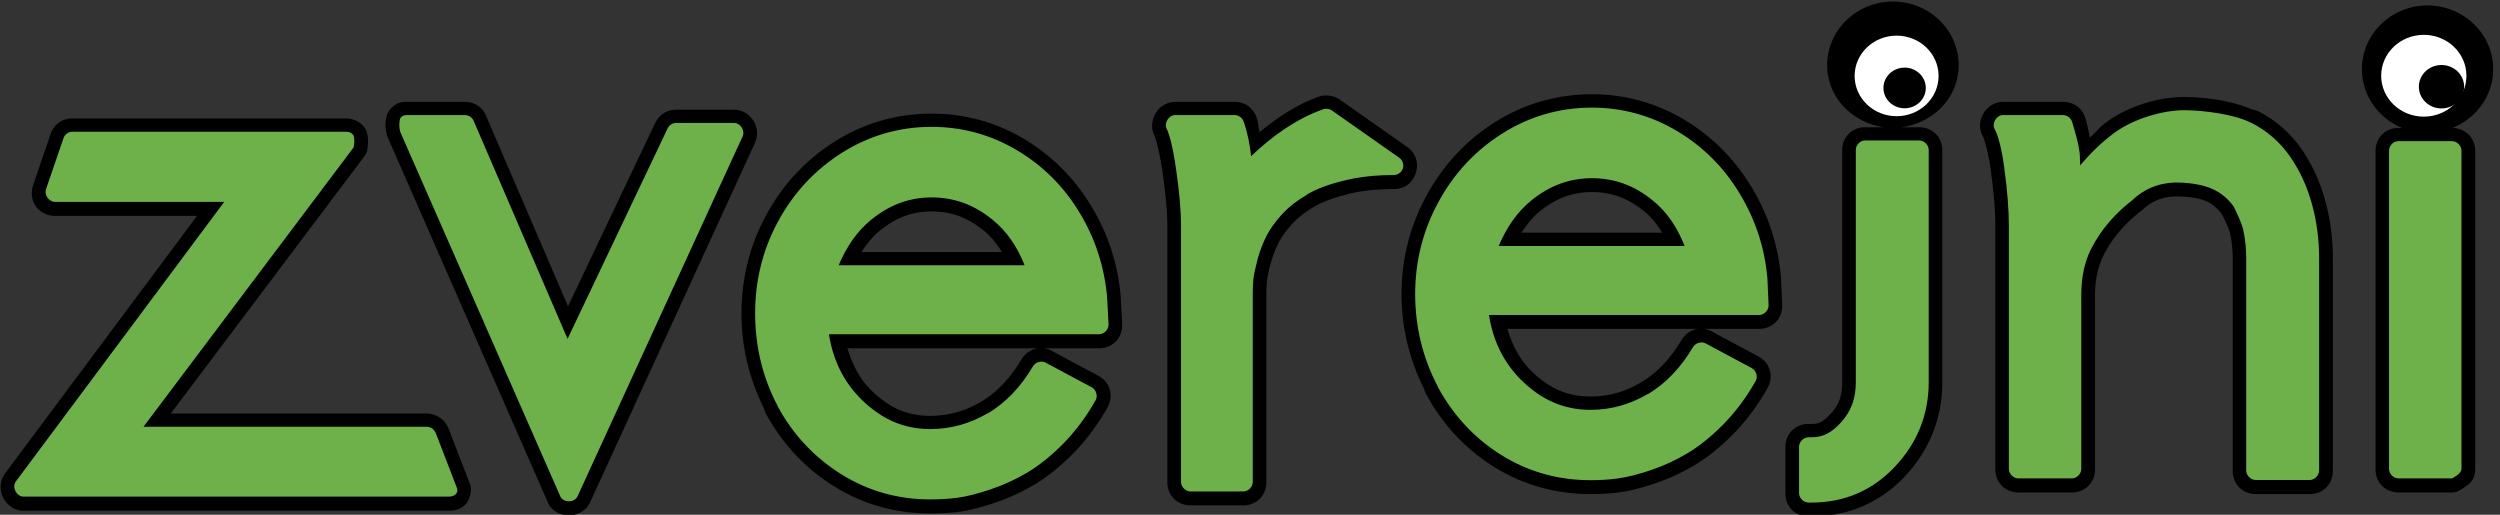 <?xml version="1.0" encoding="UTF-8" standalone="no"?>
<!-- Created with Inkscape (http://www.inkscape.org/) -->

<svg
   xmlns:dc="http://purl.org/dc/elements/1.1/"
   xmlns:cc="http://creativecommons.org/ns#"
   xmlns:rdf="http://www.w3.org/1999/02/22-rdf-syntax-ns#"
   xmlns:svg="http://www.w3.org/2000/svg"
   xmlns="http://www.w3.org/2000/svg"
   xmlns:sodipodi="http://sodipodi.sourceforge.net/DTD/sodipodi-0.dtd"
   xmlns:inkscape="http://www.inkscape.org/namespaces/inkscape"
   width="170"
   height="35"
   id="svg3154"
   version="1.1"
   inkscape:version="0.48.4 r9939"
   sodipodi:docname="New document 2">
  <rect width="100%" height="100%" fill="#333333" stroke="none"/>
  <defs
     id="defs3156" />
  <sodipodi:namedview
     id="base"
     pagecolor="#ffffff"
     bordercolor="#666666"
     borderopacity="1.0"
     inkscape:pageopacity="0.0"
     inkscape:pageshadow="2"
     inkscape:zoom="3.959798"
     inkscape:cx="118.75117"
     inkscape:cy="10.633714"
     inkscape:document-units="px"
     inkscape:current-layer="layer1"
     showgrid="false"
     inkscape:window-width="1366"
     inkscape:window-height="711"
     inkscape:window-x="-4"
     inkscape:window-y="-4"
     inkscape:window-maximized="1" />
  <g
     inkscape:label="Layer 1"
     inkscape:groupmode="layer"
     id="layer1"
     transform="translate(0,-1017.362)">
    <g
       id="g3183"
       transform="matrix(0.502,0,0,0.502,-103.46,767.727)">
      <path
         inkscape:export-ydpi="38.709675"
         inkscape:export-xdpi="38.709675"
         inkscape:export-filename="/home/bajlo/Documents/www/www-tvorba/dragosek.com/bajlo/images/logo.png"
         transform="translate(-1160.368,-789.919)"
         d="m 1622.875,1287.406 c -4.862,0 -8.906,3.84 -8.906,8.625 0,4.383 3.442,7.832 7.75,8.406 l -2.594,0 -0.125,0 a 1.852,1.852 0 0 0 -0.188,0 c -1.66,0.17 -2.812,1.458 -2.812,3.125 l 0,31.469 c 0,1.824 -0.449,2.98 -1.469,4.125 a 1.852,1.852 0 0 0 -0.031,0 c -1.068,1.224 -1.658,1.469 -2.625,1.469 l -0.438,0 c -1.796,0 -3.116,1.341 -3.125,3.125 l 0,6.281 c 0,1.797 1.329,3.125 3.125,3.125 l 0.438,0 c 4.87,0 9.27,-1.863 12.594,-5.406 3.312,-3.492 5.094,-7.899 5.094,-12.719 l 0,-31.469 c 0,-1.797 -1.34,-3.116 -3.125,-3.125 l -2.406,0 c 4.308,-0.574 7.75,-4.024 7.75,-8.406 0,-4.785 -4.044,-8.625 -8.906,-8.625 z m 72.406,0.531 c -4.862,0 -8.875,3.85 -8.875,8.625 0,3.581 2.255,6.66 5.438,7.969 l -0.469,0 -0.125,0 a 1.852,1.852 0 0 0 -0.188,0 c -1.66,0.17 -2.813,1.458 -2.812,3.125 l 0,43.125 c 0,1.796 1.341,3.116 3.125,3.125 l 7.25,0 a 1.852,1.852 0 0 0 0.812,-0.187 c 0,0 0.45,-0.202 0.938,-0.563 0.487,-0.36 1.368,-0.865 1.375,-2.375 l 0,-43.125 c 0,-1.786 -1.325,-3.1 -3.094,-3.125 3.22,-1.294 5.531,-4.359 5.531,-7.969 0,-4.785 -4.044,-8.625 -8.906,-8.625 z m -113.187,12.031 c -4.695,0 -9.158,1.276 -13.125,3.781 -3.929,2.481 -7.049,5.848 -9.281,9.969 -2.235,4.091 -3.375,8.589 -3.375,13.344 0,4.584 1.095,8.923 3.094,12.906 a 1.852,1.852 0 0 0 0,0.031 1.852,1.852 0 0 0 0.188,0.469 1.852,1.852 0 0 0 0,0.031 c 2.198,4.087 5.274,7.447 9.187,9.906 3.95,2.482 8.419,3.719 13.125,3.719 1.243,0 2.524,-0.045 3.844,-0.219 1.494,-0.192 3.098,-0.626 4.875,-1.219 1.871,-0.624 3.631,-1.442 5.312,-2.438 1.79,-1.059 3.521,-2.458 5.25,-4.188 1.799,-1.834 3.4,-3.979 4.719,-6.312 a 1.852,1.852 0 0 0 0,-0.031 c 0.861,-1.592 0.317,-3.405 -1.281,-4.25 l -6.25,-3.344 a 1.852,1.852 0 0 0 -0.031,-0.031 c -1.511,-0.78 -3.202,-0.293 -4.094,1.156 a 1.852,1.852 0 0 0 -0.031,0.031 c -1.516,2.561 -3.274,4.362 -5.313,5.625 A 1.852,1.852 0 0 0 1588.75,1339 c -2.167,1.275 -4.357,1.906 -6.844,1.906 -3.072,1e-4 -5.543,-1.039 -8.031,-3.469 -1.621,-1.605 -2.564,-3.538 -3.219,-5.688 l 34.094,0 c 1.858,0 3.205,-1.435 3.125,-3.281 l -0.156,-3.406 c 6e-4,-0.034 9e-4,-0.05 0,-0.094 a 1.852,1.852 0 0 0 0,-0.031 1.852,1.852 0 0 0 0,-0.094 c -0.376,-4.44 -1.749,-8.586 -4,-12.313 -0,-0.01 0,-0.024 0,-0.031 l -0.031,0 c -2.271,-3.771 -5.339,-6.854 -9.094,-9.094 -3.795,-2.263 -8.01,-3.437 -12.5,-3.437 z m -36.313,0.187 c -0.178,0.019 -0.41,0.063 -0.687,0.156 a 1.852,1.852 0 0 0 -0.031,0 c -2.96,1.051 -5.537,2.804 -7.969,4.781 -0.161,-0.679 -0.193,-1.353 -0.438,-2.031 -0.47,-1.282 -1.603,-2.074 -2.969,-2.062 l -8,0 -0.031,0 c -1.202,-0 -2.121,0.681 -2.625,1.5 -0.509,0.826 -0.742,1.981 -0.187,3.062 0.089,0.174 0.717,2.213 1.094,4.969 a 1.852,1.852 0 0 0 0,0.031 c 0.413,2.804 0.656,5.264 0.656,7.344 l 0,34.625 c 0,1.797 1.34,3.116 3.125,3.125 l 7.156,0 c 1.797,0 3.116,-1.339 3.125,-3.125 l 0,-25.687 c 0,-0.493 0.043,-1.02 0.094,-1.625 0,-0.023 -0,-0.039 0,-0.063 0.064,-0.463 0.229,-1.28 0.5,-2.312 a 1.852,1.852 0 0 0 0.062,-0.188 c 0.276,-0.93 0.606,-1.774 1,-2.562 0.357,-0.714 0.964,-1.605 1.844,-2.563 0.801,-0.871 1.761,-1.619 2.906,-2.281 a 1.852,1.852 0 0 0 0.125,-0.094 c 0.01,-0 0.025,0 0.031,0 1.004,-0.581 2.431,-1.144 4.281,-1.594 a 1.852,1.852 0 0 0 0.031,-0.031 c 1.826,-0.47 3.938,-0.716 6.344,-0.719 0.011,2e-4 0.02,-10e-5 0.031,0 1.453,0.016 2.567,-0.835 3,-2.188 0.437,-1.365 -0.049,-2.738 -1.188,-3.531 l -9.125,-6.406 c -0.623,-0.428 -1.374,-0.609 -2.125,-0.531 -0.01,0 -0.021,-0 -0.031,0 z m 116.5,0.188 c -3.218,0 -7.368,1.103 -10.531,3.437 -0.834,0.616 -1.455,1.374 -2.188,2.063 -0.199,-0.852 -0.311,-1.639 -0.625,-2.656 -0.417,-1.345 -1.56,-2.175 -2.969,-2.188 a 1.852,1.852 0 0 0 -0.031,0 l -8.094,0 -0.031,0 c -1.237,-0 -2.195,0.744 -2.688,1.594 -0.497,0.857 -0.663,2.044 -0.031,3.125 0.032,0.055 0.721,1.981 1.062,4.687 a 1.852,1.852 0 0 0 0,0.063 c 0.382,2.763 0.594,5.261 0.594,7.437 l 0,32.875 c 0,1.796 1.341,3.116 3.125,3.125 l 7.25,0 c 1.797,0 3.117,-1.339 3.125,-3.125 l 0,-23.344 c 0,-1.52 0.11,-3.636 1.219,-5.781 1.161,-2.271 2.935,-4.267 4.937,-5.812 a 1.852,1.852 0 0 0 0.156,-0.125 c 1.679,-1.585 3.379,-1.974 5.156,-1.906 0.013,6e-4 0.018,-7e-4 0.031,0 3.178,0.156 4.435,0.756 5.688,2.406 0.488,0.972 0.903,1.786 1.125,2.625 a 1.852,1.852 0 0 0 0,0.062 c 0.222,1.038 0.344,2.19 0.344,3.406 l 0,28.688 c 0,1.796 1.341,3.116 3.125,3.125 l 7.313,0 c 1.796,0 3.116,-1.34 3.125,-3.125 l 0,-28.688 c 0,-2.775 -0.34,-5.416 -1.031,-7.906 -0.696,-2.542 -1.749,-4.883 -3.188,-6.969 -1.506,-2.184 -3.53,-3.978 -6,-5.219 a 1.852,1.852 0 0 0 -0.031,0 c -0.046,-0.024 -0.109,-0.039 -0.156,-0.063 a 1.852,1.852 0 0 0 -0.344,-0.094 1.852,1.852 0 0 0 -0.188,-0.031 c -2.791,-1.222 -6.473,-1.687 -9.25,-1.687 z M 1421.656,1301 c -0.239,0 -0.642,-0.042 -1.187,0.156 -0.545,0.198 -1.137,0.733 -1.438,1.281 a 1.852,1.852 0 0 0 -0.187,0.438 c -0.206,0.831 -0.232,1.745 0.062,2.75 a 1.852,1.852 0 0 0 0.094,0.219 l 21.688,49.437 a 1.852,1.852 0 0 0 0.031,0.094 c 0.601,1.187 1.81,1.639 2.844,1.625 1.034,-0.014 2.243,-0.517 2.812,-1.719 L 1468.75,1306.5 a 1.852,1.852 0 0 0 0,-0.031 c 0.474,-1.062 0.256,-2.145 -0.25,-2.938 -0.505,-0.792 -1.399,-1.451 -2.562,-1.469 a 1.852,1.852 0 0 0 -0.031,0 l -7.844,0 c -1.229,-0 -2.27,0.648 -2.812,1.75 a 1.852,1.852 0 0 0 -0.031,0.031 l -11.813,24.844 -11.125,-25.844 a 1.852,1.852 0 0 0 -0.031,-0.094 c -0.543,-1.102 -1.583,-1.752 -2.812,-1.75 l -7.781,0 z m 71,1.594 c -4.695,0 -9.158,1.276 -13.125,3.781 -3.929,2.481 -7.049,5.848 -9.281,9.969 -2.241,4.103 -3.344,8.605 -3.344,13.344 0,4.559 1.07,8.888 3.063,12.875 a 1.852,1.852 0 0 0 0.062,0.25 1.852,1.852 0 0 0 0.125,0.281 1.852,1.852 0 0 0 0,0.031 c 2.205,4.099 5.313,7.452 9.219,9.906 3.943,2.478 8.387,3.719 13.094,3.719 1.242,0 2.546,-0.044 3.875,-0.219 1.501,-0.192 3.078,-0.63 4.844,-1.219 1.86,-0.62 3.647,-1.433 5.344,-2.438 1.79,-1.06 3.521,-2.458 5.25,-4.188 1.799,-1.834 3.4,-3.979 4.719,-6.312 a 1.852,1.852 0 0 0 0,-0.031 c 0.858,-1.591 0.318,-3.405 -1.281,-4.25 l -6.25,-3.344 a 1.852,1.852 0 0 0 -0.031,-0.031 c -1.511,-0.78 -3.202,-0.293 -4.094,1.156 a 1.852,1.852 0 0 0 -0.031,0.031 c -1.516,2.561 -3.273,4.362 -5.312,5.625 a 1.852,1.852 0 0 0 -0.156,0.094 c -2.157,1.269 -4.39,1.906 -6.875,1.906 -3.074,1e-4 -5.503,-1.031 -8,-3.469 -1.621,-1.605 -2.564,-3.538 -3.219,-5.688 l 34.094,0 c 1.858,0 3.205,-1.434 3.125,-3.281 l -0.188,-3.406 c 3e-4,-0.023 3e-4,-0.068 0,-0.094 a 1.852,1.852 0 0 0 0,-0.031 1.852,1.852 0 0 0 0,-0.094 c -0.374,-4.424 -1.71,-8.574 -3.969,-12.313 -0,-0.01 0,-0.024 0,-0.031 l -0.031,0 c -2.271,-3.771 -5.338,-6.854 -9.094,-9.094 -3.802,-2.267 -8.041,-3.437 -12.531,-3.437 z m -116.687,0.656 c -1.267,0.126 -2.255,0.917 -2.656,2.125 l -2.375,6.938 a 1.852,1.852 0 0 0 0,0.031 c -0.684,2.095 0.765,4.084 2.969,4.094 l 19.25,0 -26.062,34.969 a 1.852,1.852 0 0 0 0,0.031 c -0.746,1.054 -0.646,2.284 -0.188,3.188 0.459,0.903 1.396,1.73 2.688,1.75 a 1.852,1.852 0 0 0 0.031,0 l 57.688,0 c 0.691,-3e-4 1.346,-0.12 2.031,-0.688 0.686,-0.567 1.135,-1.961 0.781,-2.969 a 1.852,1.852 0 0 0 -0.031,-0.031 l -2.688,-6.969 c -0.01,-0.02 -0.024,-0.043 -0.031,-0.063 -0.184,-0.524 -0.434,-1.091 -0.969,-1.594 -0.554,-0.521 -1.372,-0.804 -2.062,-0.844 a 1.852,1.852 0 0 0 -0.094,0 l -34.656,0 26.25,-34.875 a 1.852,1.852 0 0 0 0.344,-0.75 c 0.125,-0.632 0.266,-1.585 -0.094,-2.625 a 1.852,1.852 0 0 0 -0.281,-0.531 c -0.585,-0.757 -1.53,-1.175 -2.406,-1.188 a 1.852,1.852 0 0 0 -0.031,0 l -37.094,0 -0.125,0 a 1.852,1.852 0 0 0 -0.187,0 z m 206.125,9.969 c 2.636,0 4.819,0.777 7.031,2.562 1.025,0.818 1.812,1.827 2.5,2.938 l -19.062,0 c 0.714,-1.11 1.518,-2.12 2.531,-2.938 2.252,-1.796 4.437,-2.562 7,-2.562 z m -89.438,2.625 c 2.636,0 4.819,0.777 7.031,2.562 1.02,0.814 1.808,1.839 2.5,2.938 l -19.031,0 c 0.714,-1.11 1.518,-2.12 2.531,-2.938 2.262,-1.804 4.405,-2.562 6.969,-2.562 z"
         id="path4271"
         style="color:#000000;fill:#000000;fill-opacity:1;fill-rule:nonzero;stroke:none;stroke-width:0.514;marker:none;visibility:visible;display:inline;overflow:visible;enable-background:accumulate"
         inkscape:original="M 1622.875 1289.25 C 1618.9757 1289.25 1615.8125 1292.2903 1615.8125 1296.0312 C 1615.8125 1299.7722 1618.9757 1302.8125 1622.875 1302.8125 C 1626.7743 1302.8125 1629.9375 1299.7722 1629.9375 1296.0312 C 1629.9375 1292.2903 1626.7743 1289.25 1622.875 1289.25 z M 1695.2812 1289.7812 C 1691.3821 1289.7812 1688.25 1292.8216 1688.25 1296.5625 C 1688.25 1300.3034 1691.382 1303.3438 1695.2812 1303.3438 C 1699.1807 1303.3438 1702.3438 1300.3034 1702.3438 1296.5625 C 1702.3438 1292.8216 1699.1807 1289.7812 1695.2812 1289.7812 z M 1582.0938 1301.8125 C 1577.7308 1301.8125 1573.6518 1302.9863 1569.9688 1305.3125 C 1566.2997 1307.6298 1563.4012 1310.7375 1561.3125 1314.5938 C 1559.223 1318.4189 1558.1562 1322.6036 1558.1562 1327.0625 C 1558.1562 1331.544 1559.1956 1335.74 1561.2188 1339.5938 L 1561.2188 1339.625 C 1563.2758 1343.4496 1566.1363 1346.5534 1569.7812 1348.8438 C 1573.4394 1351.1423 1577.5211 1352.2812 1581.9062 1352.2812 C 1583.0885 1352.2812 1584.276 1352.2231 1585.5 1352.0625 C 1586.8164 1351.8937 1588.3253 1351.5062 1590.0312 1350.9375 C 1591.771 1350.3575 1593.4236 1349.5892 1595 1348.6562 C 1596.6209 1347.697 1598.227 1346.3978 1599.875 1344.75 C 1601.5522 1343.0404 1603.037 1341.0453 1604.2812 1338.8438 C 1604.6036 1338.2472 1604.3491 1337.4107 1603.75 1337.0938 L 1597.5 1333.75 C 1596.9295 1333.4554 1596.1492 1333.6718 1595.8125 1334.2188 C 1594.1269 1337.0665 1592.0875 1339.185 1589.6875 1340.625 L 1589.6875 1340.5938 C 1587.2688 1342.0165 1584.7153 1342.7501 1581.9062 1342.75 C 1578.3756 1342.7501 1575.3329 1341.4635 1572.5625 1338.75 C 1570.1274 1336.3401 1568.7048 1333.4047 1568.1562 1329.9062 L 1604.75 1329.9062 C 1605.4412 1329.9062 1606.0612 1329.253 1606.0312 1328.5625 L 1605.875 1325.0312 C 1605.8752 1325.0203 1605.8752 1325.009 1605.875 1325 C 1605.5221 1320.8291 1604.2434 1316.9675 1602.125 1313.4688 C 1600.0014 1309.9294 1597.1689 1307.0947 1593.6562 1305 C 1590.1321 1302.8985 1586.2622 1301.8125 1582.0938 1301.8125 z M 1546 1302 C 1545.894 1302.011 1545.7884 1302.0285 1545.6875 1302.0625 C 1542.0662 1303.3484 1538.8704 1305.6216 1535.9375 1308.4062 C 1535.7465 1306.79 1535.4564 1305.2109 1534.9062 1303.6875 C 1534.7248 1303.1933 1534.2139 1302.8395 1533.6875 1302.8438 L 1525.6562 1302.8438 C 1524.7752 1302.8328 1524.0982 1303.9347 1524.5 1304.7188 C 1524.887 1305.4715 1525.3906 1307.4263 1525.7812 1310.2812 C 1526.2033 1313.1446 1526.4375 1315.6958 1526.4375 1317.9062 L 1526.4375 1352.5312 C 1526.4375 1353.2012 1527.049 1353.8091 1527.7188 1353.8125 L 1534.875 1353.8125 C 1535.5448 1353.8125 1536.153 1353.2011 1536.1562 1352.5312 L 1536.1562 1326.8438 C 1536.1562 1326.2543 1536.193 1325.6615 1536.25 1325 C 1536.251 1324.989 1536.25 1324.9807 1536.25 1324.9688 C 1536.33 1324.3584 1536.5247 1323.4726 1536.8125 1322.375 L 1536.8125 1322.3438 C 1537.1277 1321.2327 1537.5222 1320.2054 1538 1319.25 C 1538.4528 1318.3442 1539.1497 1317.3428 1540.125 1316.2812 C 1541.0721 1315.2506 1542.1918 1314.3942 1543.4688 1313.6562 C 1543.4688 1313.6453 1543.4688 1313.634 1543.4688 1313.625 C 1544.6999 1312.8864 1546.3576 1312.2476 1548.4062 1311.75 C 1550.4215 1311.2318 1552.7027 1310.9688 1555.25 1310.9688 C 1555.7957 1310.9797 1556.3337 1310.5823 1556.5 1310.0625 C 1556.6664 1309.5428 1556.4486 1308.9374 1556 1308.625 L 1546.875 1302.2188 C 1546.6219 1302.0447 1546.3052 1301.9654 1546 1302 z M 1662.2812 1302.1875 C 1659.5535 1302.1875 1655.5687 1303.2701 1652.8438 1305.2812 C 1651.1142 1306.5579 1649.6223 1308.0555 1648.25 1309.6562 C 1648.216 1309.1701 1648.2375 1308.3756 1648.1875 1308 L 1648.1875 1307.9688 C 1648.0466 1306.8269 1647.6849 1305.4606 1647.1562 1303.75 C 1646.9959 1303.2329 1646.4789 1302.8484 1645.9375 1302.8438 L 1637.8125 1302.8438 C 1636.907 1302.8328 1636.2306 1303.9994 1636.6875 1304.7812 C 1637.0942 1305.4726 1637.6414 1307.3491 1638 1310.1875 C 1637.9998 1310.1985 1637.9998 1310.2097 1638 1310.2188 C 1638.391 1313.0472 1638.5938 1315.6207 1638.5938 1317.9062 L 1638.5938 1350.7812 C 1638.5938 1351.4512 1639.205 1352.0591 1639.875 1352.0625 L 1647.125 1352.0625 C 1647.7949 1352.0625 1648.4031 1351.4511 1648.4062 1350.7812 L 1648.4062 1327.4375 C 1648.4062 1325.8494 1648.4933 1323.3638 1649.8125 1320.8125 C 1651.122 1318.2519 1653.0925 1316.0642 1655.2812 1314.375 C 1657.3464 1312.4246 1659.6587 1311.8804 1661.8125 1311.9688 C 1665.3568 1312.1378 1667.4153 1313.0577 1669 1315.1875 C 1669.5523 1316.2846 1670.078 1317.3139 1670.375 1318.5 C 1670.3749 1318.511 1670.3749 1318.5203 1670.375 1318.5312 C 1670.6288 1319.7155 1670.75 1320.984 1670.75 1322.3125 L 1670.75 1351 C 1670.75 1351.67 1671.3612 1352.2777 1672.0312 1352.2812 L 1679.3438 1352.2812 C 1680.0138 1352.2812 1680.6217 1351.67 1680.625 1351 L 1680.625 1322.3125 C 1680.625 1319.691 1680.3001 1317.2244 1679.6562 1314.9062 C 1679.0101 1312.5477 1678.0326 1310.4052 1676.7188 1308.5 C 1675.3815 1306.561 1673.5986 1304.9761 1671.4062 1303.875 L 1671.375 1303.875 C 1669.1607 1302.7401 1665.0161 1302.1875 1662.2812 1302.1875 z M 1421.6562 1302.8438 C 1421.2604 1302.8438 1420.8985 1302.8703 1420.6562 1303.3125 C 1420.5331 1303.8084 1420.5108 1304.4905 1420.6875 1305.0938 L 1442.375 1354.5312 C 1442.8078 1355.3853 1444.2778 1355.3643 1444.6875 1354.5 L 1467.0625 1305.7188 C 1467.4079 1304.9443 1466.7539 1303.9191 1465.9062 1303.9062 L 1458.0625 1303.9062 C 1457.5844 1303.9057 1457.1175 1304.1961 1456.9062 1304.625 L 1443.3438 1333.1562 L 1430.5938 1303.5625 C 1430.3825 1303.1335 1429.9157 1302.8432 1429.4375 1302.8438 L 1421.6562 1302.8438 z M 1492.6562 1304.4375 C 1488.2933 1304.4375 1484.2144 1305.6113 1480.5312 1307.9375 C 1476.8624 1310.2548 1473.9638 1313.3626 1471.875 1317.2188 C 1469.7829 1321.049 1468.75 1325.235 1468.75 1329.6875 C 1468.75 1334.1629 1469.7554 1338.3601 1471.7812 1342.2188 C 1471.7811 1342.2297 1471.7811 1342.239 1471.7812 1342.25 C 1473.8409 1346.0797 1476.733 1349.1804 1480.375 1351.4688 C 1484.0302 1353.7653 1488.0835 1354.9062 1492.4688 1354.9062 C 1493.6511 1354.9062 1494.8668 1354.8493 1496.0938 1354.6875 C 1497.4131 1354.5185 1498.8923 1354.1297 1500.5938 1353.5625 C 1502.3287 1352.9841 1504.0106 1352.2181 1505.5938 1351.2812 C 1507.2146 1350.3219 1508.8208 1349.0227 1510.4688 1347.375 C 1512.146 1345.6654 1513.6305 1343.6701 1514.875 1341.4688 C 1515.1969 1340.872 1514.9431 1340.0356 1514.3438 1339.7188 L 1508.0938 1336.375 C 1507.5234 1336.0804 1506.743 1336.2968 1506.4062 1336.8438 C 1504.7207 1339.6915 1502.6813 1341.8098 1500.2812 1343.25 L 1500.2812 1343.2188 C 1497.8664 1344.6391 1495.2777 1345.3751 1492.4688 1345.375 C 1488.938 1345.3751 1485.9299 1344.0916 1483.1562 1341.375 C 1480.7212 1338.9651 1479.2984 1336.0298 1478.75 1332.5312 L 1515.3438 1332.5312 C 1516.0349 1332.5312 1516.6551 1331.878 1516.625 1331.1875 L 1516.4375 1327.6562 C 1516.4376 1327.6453 1516.4376 1327.634 1516.4375 1327.625 C 1516.0851 1323.4608 1514.8402 1319.5974 1512.7188 1316.0938 C 1510.5952 1312.5544 1507.7627 1309.7197 1504.25 1307.625 C 1500.723 1305.5218 1496.825 1304.4375 1492.6562 1304.4375 z M 1376.1562 1305.0938 C 1375.6651 1305.1427 1375.2181 1305.5003 1375.0625 1305.9688 L 1372.6875 1312.9062 C 1372.4366 1313.6744 1373.0983 1314.5903 1373.9062 1314.5938 L 1396.8438 1314.5938 L 1368.5938 1352.5 C 1368.0556 1353.2609 1368.6938 1354.5168 1369.625 1354.5312 L 1427.3125 1354.5312 C 1427.8464 1354.531 1428.6629 1354.1638 1428.375 1353.3438 L 1425.6562 1346.3125 C 1425.3791 1345.5084 1425.0284 1345.1067 1424.25 1345.0625 L 1385.9062 1345.0625 L 1414.375 1307.2188 C 1414.4786 1306.6951 1414.5411 1306.133 1414.3438 1305.5625 C 1414.108 1305.2576 1413.7603 1305.0994 1413.375 1305.0938 L 1376.2812 1305.0938 L 1376.1562 1305.0938 z M 1619 1306.2812 C 1618.373 1306.3453 1617.8438 1306.9322 1617.8438 1307.5625 L 1617.8438 1339.0312 C 1617.8438 1341.2173 1617.2021 1342.9207 1615.9062 1344.375 C 1614.6127 1345.8573 1613.3527 1346.4686 1611.875 1346.4688 L 1611.4375 1346.4688 C 1610.7675 1346.4688 1610.1597 1347.08 1610.1562 1347.75 L 1610.1562 1354.0312 C 1610.1562 1354.7013 1610.7675 1355.3125 1611.4375 1355.3125 L 1611.875 1355.3125 C 1616.2842 1355.3125 1620.1238 1353.6677 1623.125 1350.4688 C 1626.1408 1347.2888 1627.7188 1343.405 1627.7188 1339.0312 L 1627.7188 1307.5625 C 1627.7188 1306.8927 1627.1074 1306.2845 1626.4375 1306.2812 L 1619.125 1306.2812 L 1619 1306.2812 z M 1691.25 1306.375 C 1690.6228 1306.439 1690.0937 1307.0259 1690.0938 1307.6562 L 1690.0938 1350.7812 C 1690.0938 1351.4512 1690.705 1352.0591 1691.375 1352.0625 L 1698.625 1352.0625 C 1698.625 1352.0625 1699.9029 1351.4512 1699.9062 1350.7812 L 1699.9062 1307.6562 C 1699.9062 1306.9863 1699.2949 1306.3784 1698.625 1306.375 L 1691.375 1306.375 L 1691.25 1306.375 z M 1582.0938 1311.375 C 1585.1203 1311.375 1587.7893 1312.333 1590.2812 1314.3438 C 1592.3308 1315.9788 1593.6818 1318.1111 1594.6562 1320.5625 L 1569.4688 1320.5625 C 1570.5076 1318.1122 1571.9105 1315.9791 1573.9375 1314.3438 C 1576.4639 1312.3283 1579.1335 1311.375 1582.0938 1311.375 z M 1492.6562 1314 C 1495.6829 1314 1498.3518 1314.958 1500.8438 1316.9688 C 1502.8963 1318.6062 1504.2692 1320.7386 1505.25 1323.1875 L 1480.0625 1323.1875 C 1481.1013 1320.7372 1482.5043 1318.604 1484.5312 1316.9688 C 1487.0614 1314.9501 1489.6962 1314 1492.6562 1314 z "
         inkscape:radius="1.8521204"
         sodipodi:type="inkscape:offset" />
      <path
         inkscape:export-ydpi="38.709675"
         inkscape:export-xdpi="38.709675"
         inkscape:export-filename="/home/bajlo/Documents/www/www-tvorba/dragosek.com/bajlo/images/logo.png"
         sodipodi:nodetypes="cccccccccccccccccccccccsccscccccccssssssccccsccccccccsccssssscccccccscccccscscccccsccssssscccccccscccccscscccccsssccsssccccccccccsscccccccscscccccccccccccccccccccccccccccccccccccccccccccccccccccccc"
         d="m 253.966,515.583 c -0.236,-0.305 -0.573,-0.453 -0.959,-0.459 l -37.094,0 c -0.042,0 -0.083,0 -0.125,0 l 0,-2e-4 0,4e-4 2e-4,0 c -0.491,0.049 -0.938,0.407 -1.094,0.875 l -2.375,6.937 c -0.251,0.768 0.411,1.684 1.219,1.688 l 22.932,0 -28.245,37.895 c -0.538,0.761 0.1,2.017 1.031,2.031 l 57.685,0 c 0.534,-4e-4 1.335,-0.352 1.047,-1.172 l -2.707,-7.029 c -0.277,-0.804 -0.617,-1.223 -1.396,-1.268 l -38.348,0 28.455,-37.828 c 0.103,-0.524 0.17,-1.102 -0.027,-1.672 l -4e-4,0 z m 131.669,-3.559 c -0.106,0.01 -0.211,0.028 -0.312,0.062 -3.621,1.286 -6.817,3.559 -9.75,6.344 -0.191,-1.616 -0.481,-3.195 -1.031,-4.719 -0.181,-0.494 -0.692,-0.848 -1.219,-0.844 l -8.031,0 c -0.881,-0.01 -1.558,1.091 -1.156,1.875 0.387,0.753 0.89,2.707 1.281,5.562 0.422,2.863 0.656,5.414 0.656,7.625 l 0,34.643 c 0,0.67 0.611,1.278 1.281,1.281 l 7.156,0 c 0.67,0 1.278,-0.611 1.281,-1.281 l 0,-25.705 c 0,-0.59 0.037,-1.182 0.094,-1.844 10e-4,-0.011 0,-0.02 0,-0.031 0.081,-0.61 0.275,-1.496 0.562,-2.594 0,-0.013 0,-0.018 0,-0.031 0.315,-1.111 0.71,-2.138 1.188,-3.094 0.453,-0.906 1.15,-1.907 2.125,-2.969 0.947,-1.031 2.067,-1.887 3.344,-2.625 1e-4,-0.01 1e-4,-0.021 0,-0.031 1.231,-0.739 2.889,-1.377 4.938,-1.875 2.015,-0.518 4.296,-0.781 6.844,-0.781 0.546,0.01 1.073,-0.376 1.24,-0.895 0.166,-0.52 -0.042,-1.136 -0.49,-1.449 l -9.125,-6.406 c -0.253,-0.174 -0.57,-0.253 -0.875,-0.219 l 10e-5,-10e-5 -3e-4,0 z m -53.344,2.438 c -4.363,0 -8.442,1.174 -12.125,3.5 -3.669,2.317 -6.567,5.425 -8.656,9.281 -2.092,3.83 -3.125,8.016 -3.125,12.469 0,4.475 1.005,8.673 3.031,12.531 -1e-4,0.01 -1e-4,0.021 0,0.031 2.06,3.83 4.952,6.93 8.594,9.219 3.655,2.297 7.708,3.437 12.094,3.437 1.182,0 2.398,-0.057 3.625,-0.219 1.319,-0.169 2.799,-0.558 4.5,-1.125 1.735,-0.578 3.417,-1.344 5,-2.281 1.621,-0.959 3.227,-2.258 4.875,-3.906 1.677,-1.71 3.162,-3.705 4.406,-5.906 0.322,-0.597 0.068,-1.433 -0.531,-1.75 l -6.25,-3.344 c -0.57,-0.295 -1.351,-0.078 -1.688,0.469 -1.685,2.848 -3.725,4.966 -6.125,6.406 l 0,-0.031 c -2.415,1.42 -5.003,2.156 -7.812,2.156 -3.531,10e-5 -6.539,-1.283 -9.312,-4 -2.435,-2.41 -3.858,-5.345 -4.406,-8.844 l 36.594,0 c 0.691,0 1.311,-0.653 1.281,-1.344 l -0.188,-3.531 c 1e-4,-0.01 1e-4,-0.021 0,-0.031 -0.352,-4.164 -1.597,-8.027 -3.719,-11.531 -2.124,-3.539 -4.956,-6.374 -8.469,-8.469 -3.527,-2.103 -7.425,-3.188 -11.594,-3.188 l 0,-2e-4 z m 89.438,-2.604 c -4.363,0 -8.442,1.174 -12.125,3.5 -3.669,2.317 -6.567,5.425 -8.656,9.281 -2.09,3.825 -3.156,8.01 -3.156,12.469 0,4.481 1.039,8.678 3.062,12.531 -1e-4,0.01 -1e-4,0.021 0,0.031 2.057,3.825 4.918,6.928 8.562,9.219 3.658,2.299 7.74,3.437 12.125,3.437 1.182,0 2.37,-0.058 3.594,-0.219 1.316,-0.169 2.825,-0.556 4.531,-1.125 1.74,-0.58 3.392,-1.348 4.969,-2.281 1.621,-0.959 3.227,-2.258 4.875,-3.906 1.677,-1.71 3.162,-3.705 4.406,-5.906 0.322,-0.597 0.068,-1.433 -0.531,-1.75 l -6.25,-3.344 c -0.57,-0.295 -1.351,-0.078 -1.688,0.469 -1.686,2.848 -3.725,4.966 -6.125,6.406 l 0,-0.031 c -2.419,1.423 -4.972,2.156 -7.781,2.156 -3.531,10e-5 -6.573,-1.286 -9.344,-4 -2.435,-2.41 -3.858,-5.345 -4.406,-8.844 l 36.594,0 c 0.691,0 1.311,-0.653 1.281,-1.344 l -0.156,-3.531 c 1e-4,-0.01 1e-4,-0.021 0,-0.031 -0.353,-4.171 -1.632,-8.032 -3.75,-11.531 -2.124,-3.539 -4.956,-6.374 -8.469,-8.469 -3.524,-2.102 -7.394,-3.188 -11.562,-3.188 l 0,1e-4 z m 80.168,0.354 c -2.728,0 -6.713,1.083 -9.438,3.094 -1.73,1.277 -3.221,2.774 -4.594,4.375 -0.034,-0.486 -0.01,-1.281 -0.062,-1.656 0,-0.01 10e-4,-0.023 0,-0.031 -0.141,-1.142 -0.503,-2.508 -1.031,-4.219 -0.16,-0.517 -0.677,-0.901 -1.219,-0.906 l -8.125,0 c -0.906,-0.01 -1.582,1.155 -1.125,1.937 0.407,0.691 0.954,2.568 1.312,5.406 -1e-4,0.01 -1e-4,0.021 0,0.031 0.391,2.828 0.594,5.402 0.594,7.687 l 0,32.875 c 0,0.67 0.611,1.278 1.281,1.281 l 7.25,0 c 0.67,0 1.278,-0.611 1.281,-1.281 l 0,-23.344 c 0,-1.588 0.088,-4.052 1.407,-6.604 1.309,-2.561 3.295,-4.754 5.483,-6.443 2.065,-1.95 4.378,-2.491 6.532,-2.403 3.544,0.169 5.606,1.068 7.191,3.198 0.552,1.097 1.058,2.128 1.355,3.314 -10e-5,0.01 -10e-5,0.021 0,0.031 0.254,1.184 0.375,2.453 0.375,3.781 l 0,28.685 c 0,0.67 0.611,1.278 1.281,1.281 l 7.312,0 c 0.67,0 1.278,-0.611 1.281,-1.281 l 0,-28.685 c 0,-2.621 -0.325,-5.088 -0.969,-7.406 -0.646,-2.358 -1.624,-4.501 -2.938,-6.406 -1.337,-1.939 -3.12,-3.524 -5.312,-4.625 -0.01,0 -0.023,0 -0.031,0 -2.214,-1.135 -6.359,-1.688 -9.094,-1.688 l 0,9e-4 -7e-4,0 z m -241.611,1.146 c -0.123,0.496 -0.154,1.178 0.023,1.781 l 21.701,49.416 c 0.433,0.854 1.903,0.834 2.312,-0.031 l 22.375,-48.783 c 0.345,-0.774 -0.308,-1.799 -1.156,-1.812 l -7.844,0 c -0.478,-4e-4 -0.945,0.29 -1.156,0.719 l -13.562,28.533 -12.75,-29.594 c -0.211,-0.429 -0.678,-0.719 -1.156,-0.719 l -7.781,0 c -0.396,0 -0.764,0.048 -1.006,0.49 l 3e-4,0 z m 198.35,2.947 c -0.627,0.064 -1.156,0.651 -1.156,1.281 l 0,31.491 c 0,2.186 -0.642,3.889 -1.938,5.344 -1.294,1.482 -2.553,2.094 -4.031,2.094 l -0.438,0 c -0.67,0 -1.278,0.611 -1.281,1.281 l 0,6.281 c 0,0.67 0.611,1.281 1.281,1.281 l 0.438,0 c 4.409,0 8.249,-1.645 11.25,-4.844 3.016,-3.18 4.594,-7.064 4.594,-11.438 l 0,-31.491 c 0,-0.67 -0.611,-1.278 -1.281,-1.281 l -7.312,0 c -0.042,0 -0.083,0 -0.125,0 z m 72.23,0.094 c -0.627,0.064 -1.156,0.651 -1.156,1.281 l 0,43.125 c 0,0.67 0.611,1.278 1.281,1.281 l 7.25,0 c 0,0 1.278,-0.611 1.281,-1.281 l 0,-43.125 c 0,-0.67 -0.611,-1.278 -1.281,-1.281 l -7.25,0 c -0.042,0 -0.083,0 -0.125,0 z m -198.573,7.624 c 3.027,0 5.696,0.958 8.188,2.969 2.053,1.637 3.425,3.77 4.406,6.219 l -25.188,0 c 1.039,-2.45 2.442,-4.583 4.469,-6.219 2.53,-2.018 5.165,-2.969 8.125,-2.969 z m 89.438,-2.604 c 3.027,0 5.696,0.958 8.188,2.969 2.05,1.635 3.401,3.767 4.375,6.219 l -25.188,0 c 1.039,-2.45 2.442,-4.583 4.469,-6.219 2.526,-2.015 5.196,-2.969 8.156,-2.969 z"
         style="font-size:94.041px;font-style:normal;font-variant:normal;font-weight:bold;font-stretch:normal;text-align:start;line-height:100%;writing-mode:lr-tb;text-anchor:start;fill:#6eb049;fill-opacity:1;stroke:none;font-family:Sawasdee;-inkscape-font-specification:Abandoned Bitplane Bold"
         id="path3819-2-5-6"
         inkscape:connector-curvature="0" />
      <path
         inkscape:export-ydpi="38.709675"
         inkscape:export-xdpi="38.709675"
         inkscape:export-filename="/home/bajlo/Documents/www/www-tvorba/dragosek.com/bajlo/images/logo.png"
         transform="matrix(1.218,0,0,1.126,-1196.977,-1076.026)"
         d="m 1368.312,1405.065 c 0,3.322 -2.595,6.016 -5.797,6.016 -3.201,0 -5.797,-2.693 -5.797,-6.016 0,-3.322 2.595,-6.016 5.797,-6.016 3.202,0 5.797,2.693 5.797,6.016 z"
         sodipodi:ry="6.015625"
         sodipodi:rx="5.796875"
         sodipodi:cy="1405.0653"
         sodipodi:cx="1362.5156"
         id="path3836"
         style="color:#000000;fill:#000000;fill-opacity:1;fill-rule:nonzero;stroke:none;stroke-width:0.514;marker:none;visibility:visible;display:inline;overflow:visible;enable-background:accumulate"
         sodipodi:type="arc" />
      <path
         inkscape:export-ydpi="38.709675"
         inkscape:export-xdpi="38.709675"
         inkscape:export-filename="/home/bajlo/Documents/www/www-tvorba/dragosek.com/bajlo/images/logo.png"
         transform="matrix(1.218,0,0,1.126,-1124.542,-1075.504)"
         d="m 1368.312,1405.065 c 0,3.322 -2.595,6.016 -5.797,6.016 -3.201,0 -5.797,-2.693 -5.797,-6.016 0,-3.322 2.595,-6.016 5.797,-6.016 3.202,0 5.797,2.693 5.797,6.016 z"
         sodipodi:ry="6.015625"
         sodipodi:rx="5.796875"
         sodipodi:cy="1405.0653"
         sodipodi:cx="1362.5156"
         id="path3836-3"
         style="color:#000000;fill:#000000;fill-opacity:1;fill-rule:nonzero;stroke:none;stroke-width:0.514;marker:none;visibility:visible;display:inline;overflow:visible;enable-background:accumulate"
         sodipodi:type="arc" />
      <path
         inkscape:export-ydpi="38.709675"
         inkscape:export-xdpi="38.709675"
         inkscape:export-filename="/home/bajlo/Documents/www/www-tvorba/dragosek.com/bajlo/images/logo.png"
         transform="matrix(0.981,0,0,0.907,-873.622,-766.829)"
         d="m 1368.312,1405.065 c 0,3.322 -2.595,6.016 -5.797,6.016 -3.201,0 -5.797,-2.693 -5.797,-6.016 0,-3.322 2.595,-6.016 5.797,-6.016 3.202,0 5.797,2.693 5.797,6.016 z"
         sodipodi:ry="6.015625"
         sodipodi:rx="5.796875"
         sodipodi:cy="1405.0653"
         sodipodi:cx="1362.5156"
         id="path3836-7"
         style="color:#000000;fill:#ffffff;fill-opacity:1;fill-rule:nonzero;stroke:none;stroke-width:0.514;marker:none;visibility:visible;display:inline;overflow:visible;enable-background:accumulate"
         sodipodi:type="arc" />
      <path
         inkscape:export-ydpi="38.709675"
         inkscape:export-xdpi="38.709675"
         inkscape:export-filename="/home/bajlo/Documents/www/www-tvorba/dragosek.com/bajlo/images/logo.png"
         transform="matrix(0.495,0,0,0.458,-210.354,-134.326)"
         d="m 1368.312,1405.065 c 0,3.322 -2.595,6.016 -5.797,6.016 -3.201,0 -5.797,-2.693 -5.797,-6.016 0,-3.322 2.595,-6.016 5.797,-6.016 3.202,0 5.797,2.693 5.797,6.016 z"
         sodipodi:ry="6.015625"
         sodipodi:rx="5.796875"
         sodipodi:cy="1405.0653"
         sodipodi:cx="1362.5156"
         id="path3836-5"
         style="color:#000000;fill:#000000;fill-opacity:1;fill-rule:nonzero;stroke:none;stroke-width:0.514;marker:none;visibility:visible;display:inline;overflow:visible;enable-background:accumulate"
         sodipodi:type="arc" />
      <path
         inkscape:export-ydpi="38.709675"
         inkscape:export-xdpi="38.709675"
         inkscape:export-filename="/home/bajlo/Documents/www/www-tvorba/dragosek.com/bajlo/images/logo.png"
         transform="matrix(0.996,0,0,0.921,-822.645,-786.524)"
         d="m 1368.312,1405.065 c 0,3.322 -2.595,6.016 -5.797,6.016 -3.201,0 -5.797,-2.693 -5.797,-6.016 0,-3.322 2.595,-6.016 5.797,-6.016 3.202,0 5.797,2.693 5.797,6.016 z"
         sodipodi:ry="6.015625"
         sodipodi:rx="5.796875"
         sodipodi:cy="1405.0653"
         sodipodi:cx="1362.5156"
         id="path3836-7-7"
         style="color:#000000;fill:#ffffff;fill-opacity:1;fill-rule:nonzero;stroke:none;stroke-width:0.514;marker:none;visibility:visible;display:inline;overflow:visible;enable-background:accumulate"
         sodipodi:type="arc" />
      <path
         inkscape:export-ydpi="38.709675"
         inkscape:export-xdpi="38.709675"
         inkscape:export-filename="/home/bajlo/Documents/www/www-tvorba/dragosek.com/bajlo/images/logo.png"
         transform="matrix(0.529,0,0,0.489,-183.955,-178.049)"
         d="m 1368.312,1405.065 c 0,3.322 -2.595,6.016 -5.797,6.016 -3.201,0 -5.797,-2.693 -5.797,-6.016 0,-3.322 2.595,-6.016 5.797,-6.016 3.202,0 5.797,2.693 5.797,6.016 z"
         sodipodi:ry="6.015625"
         sodipodi:rx="5.796875"
         sodipodi:cy="1405.0653"
         sodipodi:cx="1362.5156"
         id="path3836-5-8"
         style="color:#000000;fill:#000000;fill-opacity:1;fill-rule:nonzero;stroke:none;stroke-width:0.514;marker:none;visibility:visible;display:inline;overflow:visible;enable-background:accumulate"
         sodipodi:type="arc" />
    </g>
  </g>
</svg>

